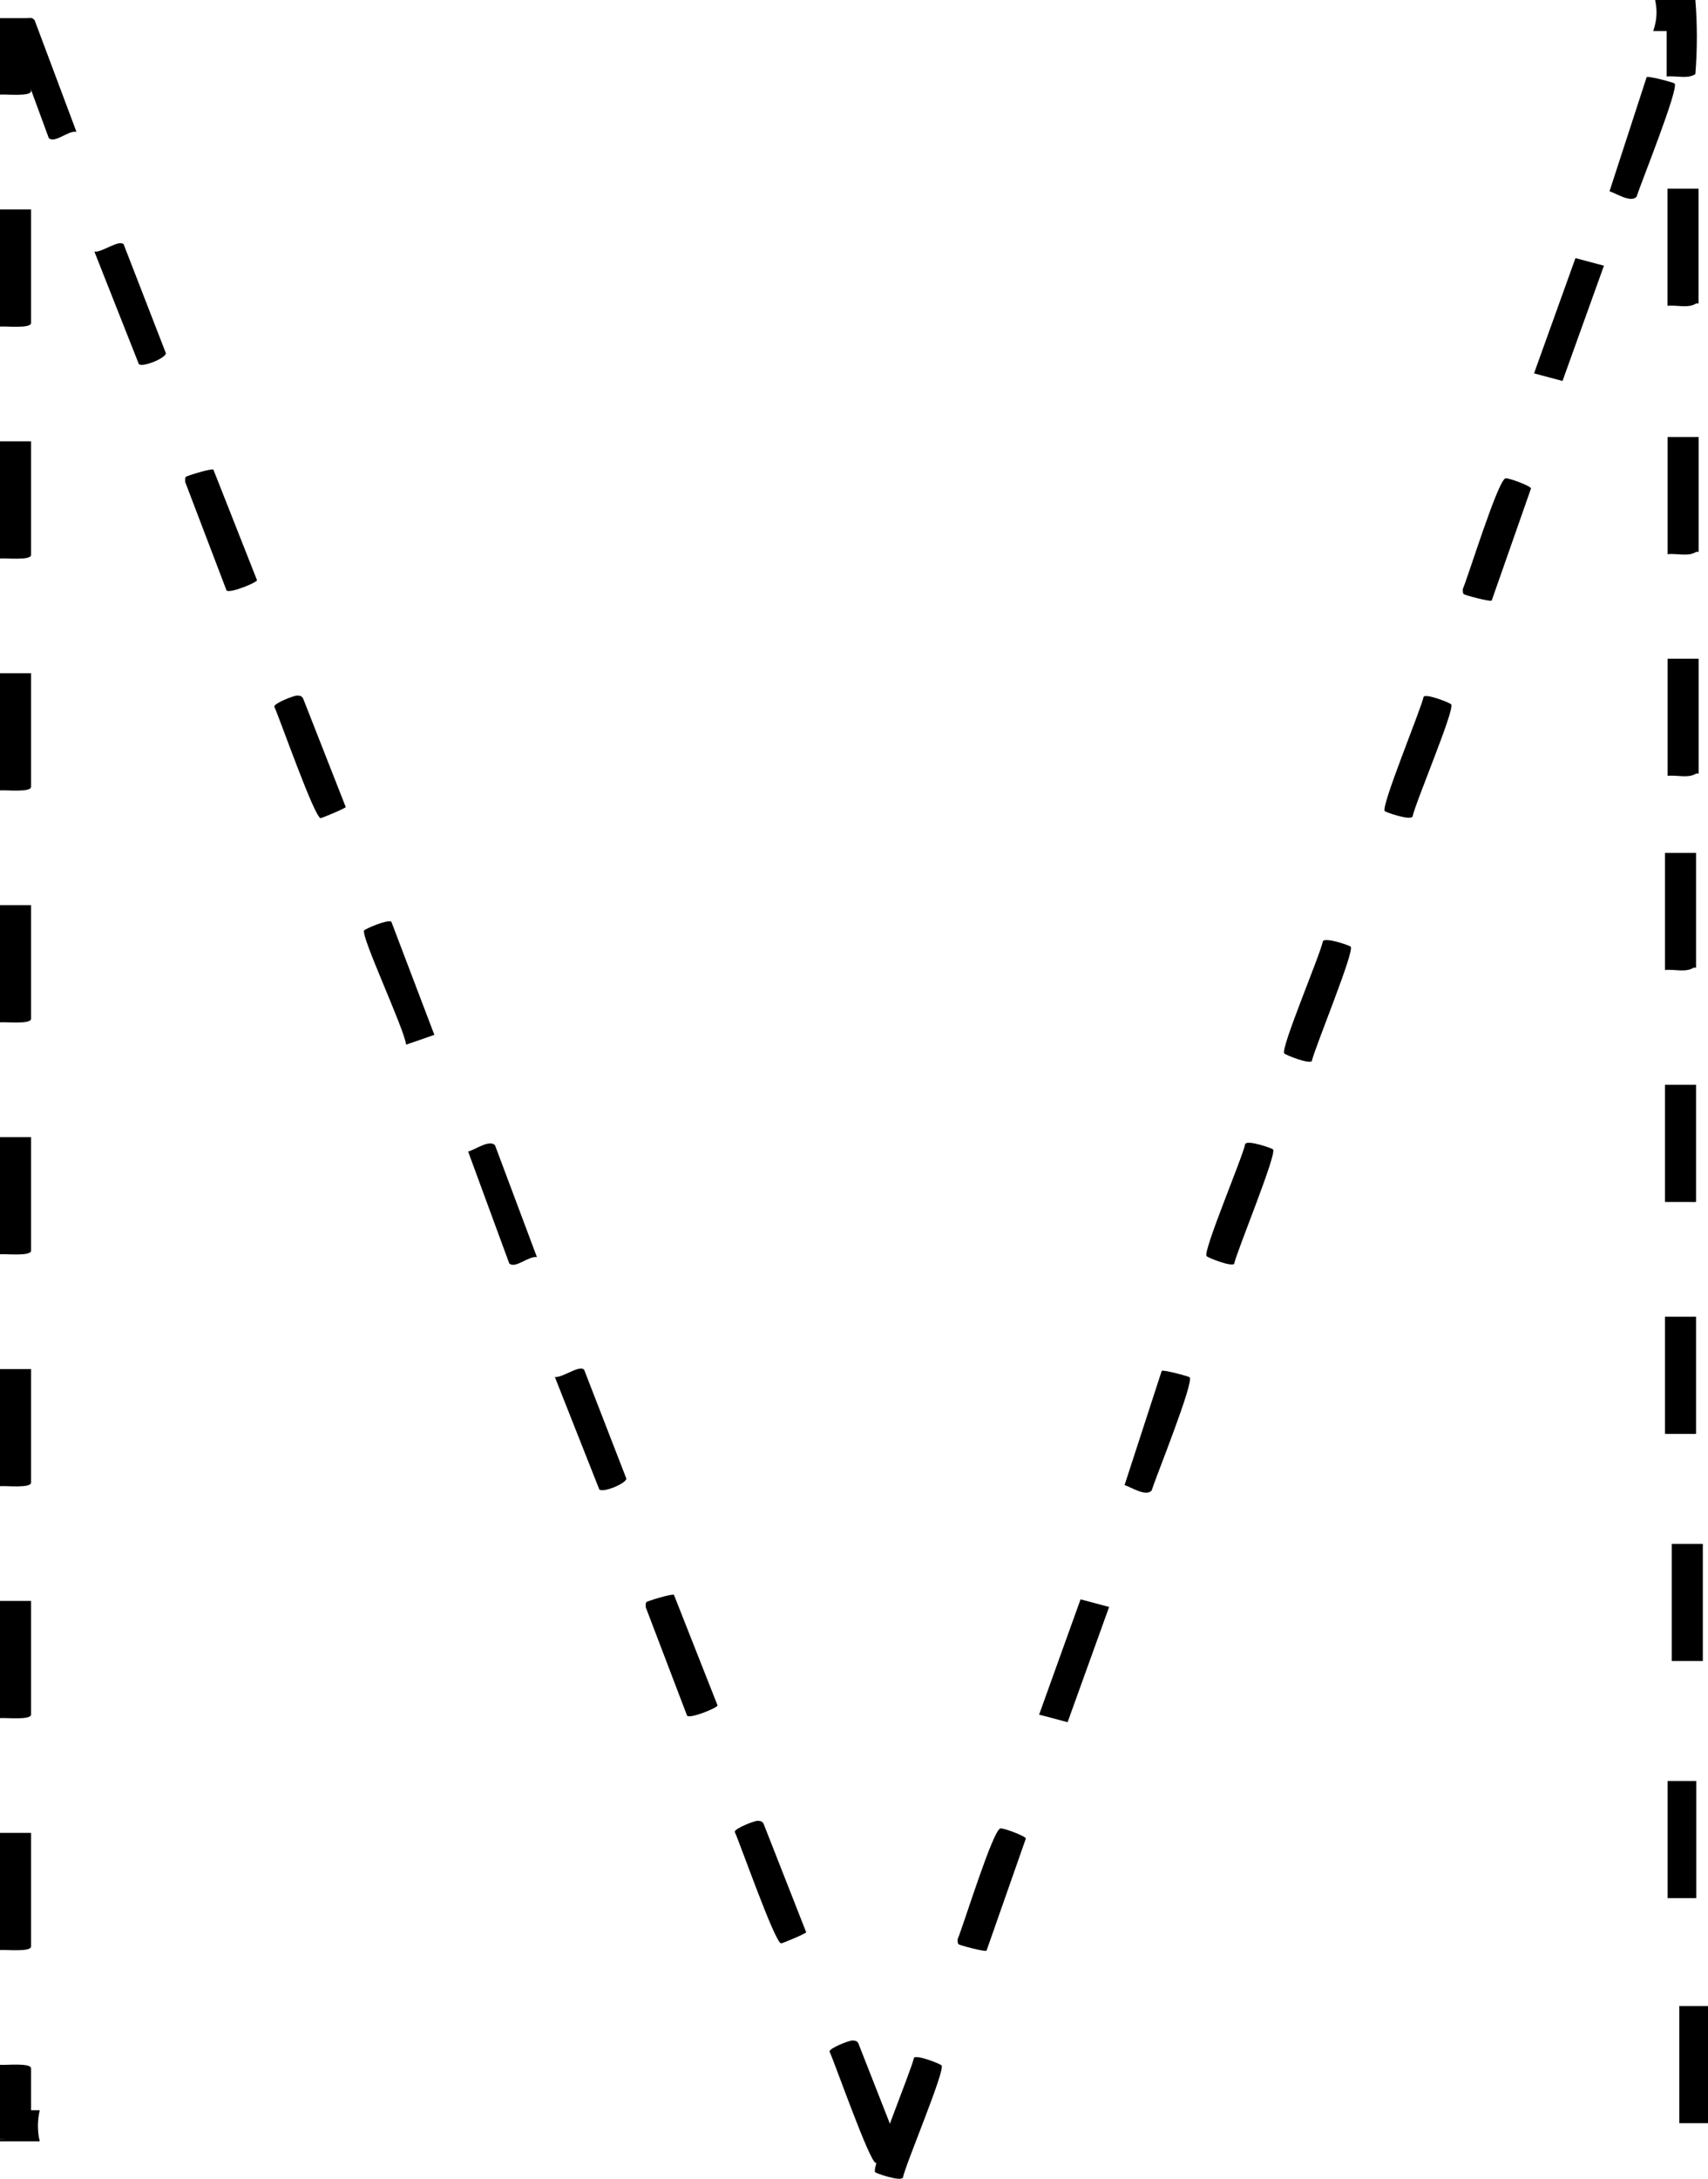 <?xml version="1.0" encoding="UTF-8"?>
<svg id="Layer_2" data-name="Layer 2" xmlns="http://www.w3.org/2000/svg" viewBox="0 0 171.52 218.69">
  <defs>
    <style>
      .cls-1 {
        fill: #000000;
      }

      .cls-2 {
        fill: #000000;
      }

      .cls-3 {
        fill: #000000;
      }

      .cls-4 {
        fill: #000000;
      }

      .cls-5 {
        fill: #000000;
      }
    </style>
  </defs>
  <g id="Layer_1-2" data-name="Layer 1">
    <g>
      <path class="cls-1" d="M3.27,1.82H0v7.68c.55-.06,3.12.23,3.12-.36v-4.2h.79c-.28-1.01-.48-2.05-.64-3.12Z"/>
      <path class="cls-4" d="M0,44.3h3.12v11.4c0,.59-2.57.3-3.12.36v-11.76Z"/>
      <path class="cls-4" d="M0,67.58h3.12v11.4c0,.59-2.57.3-3.12.36v-11.76Z"/>
      <path class="cls-4" d="M0,90.86h3.12v11.4c0,.59-2.57.3-3.12.36v-11.76Z"/>
      <path class="cls-4" d="M0,21.02h3.12v11.4c0,.59-2.57.3-3.12.36v-11.76Z"/>
      <path class="cls-4" d="M0,114.14h3.12v11.4c0,.59-2.57.3-3.12.36v-11.76Z"/>
      <path class="cls-4" d="M0,137.42h3.12v11.4c0,.59-2.57.3-3.12.36v-11.76Z"/>
      <path class="cls-4" d="M0,160.7h3.12v11.4c0,.59-2.57.3-3.12.36v-11.76Z"/>
      <path class="cls-4" d="M0,183.98h3.12v11.4c0,.59-2.57.3-3.12.36v-11.76Z"/>
      <path class="cls-1" d="M3.99,211.82h-.87v-4.2c0-.59-2.57-.3-3.12-.36v7.44c1.26.1,2.62.14,3.96.14-.21-.99-.2-2.03.03-3.02Z"/>
      <path class="cls-1" d="M170.25,0h-4.04c.09.42.14.83.14,1.23,0,.65-.12,1.29-.33,1.89h1.35v4.56c.93-.11,2.09.28,2.88-.24.2-2.39.2-5.1,0-7.44Z"/>
      <path class="cls-5" d="M170.32,143.93h-.24c-.19-.02-.47-.09-.48-.22-.15-2.99-.09-6.45,0-9.47-.18-1.04-.02-1.73.48-2.07h.24v11.76Z"/>
      <path class="cls-5" d="M170.32,120.65h-.24c-.19-.02-.47-.09-.48-.22-.15-2.99-.09-6.45,0-9.47-.18-1.04-.02-1.73.48-2.07h.24v11.76Z"/>
      <path class="cls-5" d="M171,166.73h-.24c-.19-.02-.47-.09-.48-.22-.15-2.99-.09-6.45,0-9.47-.18-1.04-.02-1.73.48-2.07h.24v11.76Z"/>
      <path class="cls-2" d="M170.32,97.13h-.24c-.19-.02-.47-.09-.48-.22-.14-2.97-.23-7.05,0-9.97-.15-.73.01-1.18.48-1.33h.24v11.52Z"/>
      <path class="cls-2" d="M170.58,77.64h-.24c-.19-.02-.47-.09-.48-.22-.14-2.97-.23-7.05,0-9.97-.15-.73.01-1.18.48-1.33h.24v11.52Z"/>
      <path class="cls-2" d="M170.57,30.46h-.24c-.19-.02-.47-.09-.48-.22-.14-2.97-.23-7.05,0-9.97-.15-.73.01-1.18.48-1.33h.24v11.52Z"/>
      <path class="cls-2" d="M170.58,55.39h-.24c-.19-.02-.47-.09-.48-.22-.14-2.97-.23-7.05,0-9.97-.15-.73.01-1.18.48-1.33h.24v11.52Z"/>
      <path class="cls-2" d="M3.93,214.7H0v.24h3.98c-.02-.08-.03-.16-.05-.24Z"/>
      <polygon class="cls-1" points="161.07 26.67 156.91 38.24 154.05 37.48 158.21 25.91 161.07 26.67"/>
      <path class="cls-1" d="M149.8,60.28c-.14.15-2.7-.54-2.81-.64-.11-.1-.09-.36-.09-.52.57-1.32,3.55-11.02,4.3-11.11.33-.04,2.47.75,2.55,1.01l-3.95,11.26Z"/>
      <path class="cls-1" d="M168.16,8.38c.49.42-3.4,10.05-3.81,11.36-.56.66-2.07-.34-2.72-.54l3.73-11.46c.14-.15,2.7.54,2.81.64Z"/>
      <path class="cls-1" d="M9.48,25.26c.76.1,2.47-1.25,2.94-.73l4.24,10.93c-.04.51-2.37,1.45-2.72,1.08l-4.46-11.28Z"/>
      <path class="cls-1" d="M43.61,103.88l-2.83.98c-.14-1.5-4.62-11.02-4.21-11.47.15-.17,2.36-1.13,2.73-.87l4.32,11.36Z"/>
      <path class="cls-1" d="M7.69,13.23c-.84-.16-2.18,1.2-2.79.63L.77,2.64c.7-.18,2.15-1.24,2.7-.63l4.21,11.23Z"/>
      <path class="cls-1" d="M139.06,81.41c-.41-.44,3.59-10.09,3.91-11.49.36-.28,2.6.61,2.76.78.42.43-3.6,9.87-3.88,11.27-.27.41-2.69-.44-2.79-.55Z"/>
      <path class="cls-1" d="M21.43,47.14l4.38,11.1c-.04.25-2.74,1.35-3.06,1.03l-4.15-10.88c0-.17-.04-.42.07-.53.1-.1,2.58-.87,2.76-.72Z"/>
      <path class="cls-1" d="M29.83,69.82c.29,0,.49.04.62.32l4.27,10.87c-.04.13-2.38,1.11-2.52,1.11-.61-.02-4.08-9.93-4.66-11.2.03-.35,1.98-1.11,2.29-1.1Z"/>
      <rect class="cls-3" x="167.2" y="108.89" width="2.88" height="11.76"/>
      <path class="cls-3" d="M170.34,66.12v11.52c-.79.52-1.95.13-2.88.24v-11.76h2.88Z"/>
      <path class="cls-3" d="M170.34,43.87v11.52c-.79.52-1.95.13-2.88.24v-11.76h2.88Z"/>
      <path class="cls-3" d="M170.33,18.94v11.52c-.79.52-1.95.13-2.88.24v-11.76h2.88Z"/>
      <path class="cls-3" d="M170.08,85.61v11.52c-.79.52-1.95.13-2.88.24v-11.76h2.88Z"/>
      <rect class="cls-3" x="167.2" y="132.17" width="2.88" height="11.76"/>
      <rect class="cls-3" x="167.46" y="178.77" width="2.88" height="11.76"/>
      <rect class="cls-3" x="167.88" y="154.97" width="2.88" height="11.76"/>
    </g>
    <path class="cls-1" d="M55.72,138.22c.76.1,2.47-1.25,2.94-.73l4.24,10.93c-.04.51-2.37,1.45-2.72,1.08l-4.46-11.28Z"/>
    <path class="cls-1" d="M53.93,126.19c-.84-.16-2.18,1.2-2.79.63l-4.13-11.23c.7-.18,2.15-1.24,2.7-.63l4.21,11.23Z"/>
    <path class="cls-1" d="M67.68,160.09l4.38,11.1c-.04.25-2.74,1.35-3.06,1.03l-4.15-10.88c0-.17-.04-.42.07-.53.1-.1,2.58-.87,2.76-.72Z"/>
    <path class="cls-1" d="M76.07,182.77c.29,0,.49.04.62.32l4.27,10.87c-.04.13-2.38,1.11-2.52,1.11-.61-.02-4.08-9.93-4.66-11.2.03-.35,1.98-1.11,2.29-1.1Z"/>
    <polygon class="cls-1" points="111.38 161.3 107.21 172.87 104.35 172.11 108.51 160.54 111.38 161.3"/>
    <path class="cls-1" d="M99.07,195.8c-.14.15-2.7-.54-2.81-.64-.11-.1-.09-.36-.09-.52.57-1.32,3.55-11.02,4.3-11.11.33-.04,2.47.75,2.55,1.01l-3.95,11.26Z"/>
    <path class="cls-1" d="M119.46,138.25c.49.42-3.4,10.05-3.81,11.36-.56.66-2.07-.34-2.72-.54l3.73-11.46c.14-.15,2.7.54,2.81.64Z"/>
    <path class="cls-1" d="M127.84,115.38c.41.44-3.59,10.09-3.91,11.49-.36.28-2.6-.61-2.76-.78-.42-.43,3.6-9.87,3.88-11.27.27-.41,2.69.44,2.79.55Z"/>
    <path class="cls-1" d="M87.88,218.03c-.41-.44,3.59-10.09,3.91-11.49.36-.28,2.6.61,2.76.78.42.43-3.6,9.87-3.88,11.27-.27.41-2.69-.44-2.79-.55Z"/>
    <path class="cls-1" d="M85.59,204.82c.29,0,.49.04.62.32l4.27,10.87c-.04.13-2.38,1.11-2.52,1.11-.61-.02-4.08-9.93-4.66-11.2.03-.35,1.98-1.11,2.29-1.1Z"/>
    <path class="cls-1" d="M135.64,95.03c.41.44-3.59,10.09-3.91,11.49-.36.28-2.6-.61-2.76-.78-.42-.43,3.6-9.87,3.88-11.27.27-.41,2.69.44,2.79.55Z"/>
    <rect class="cls-3" x="168.64" y="201.36" width="2.88" height="11.76"/>
  </g>
</svg>